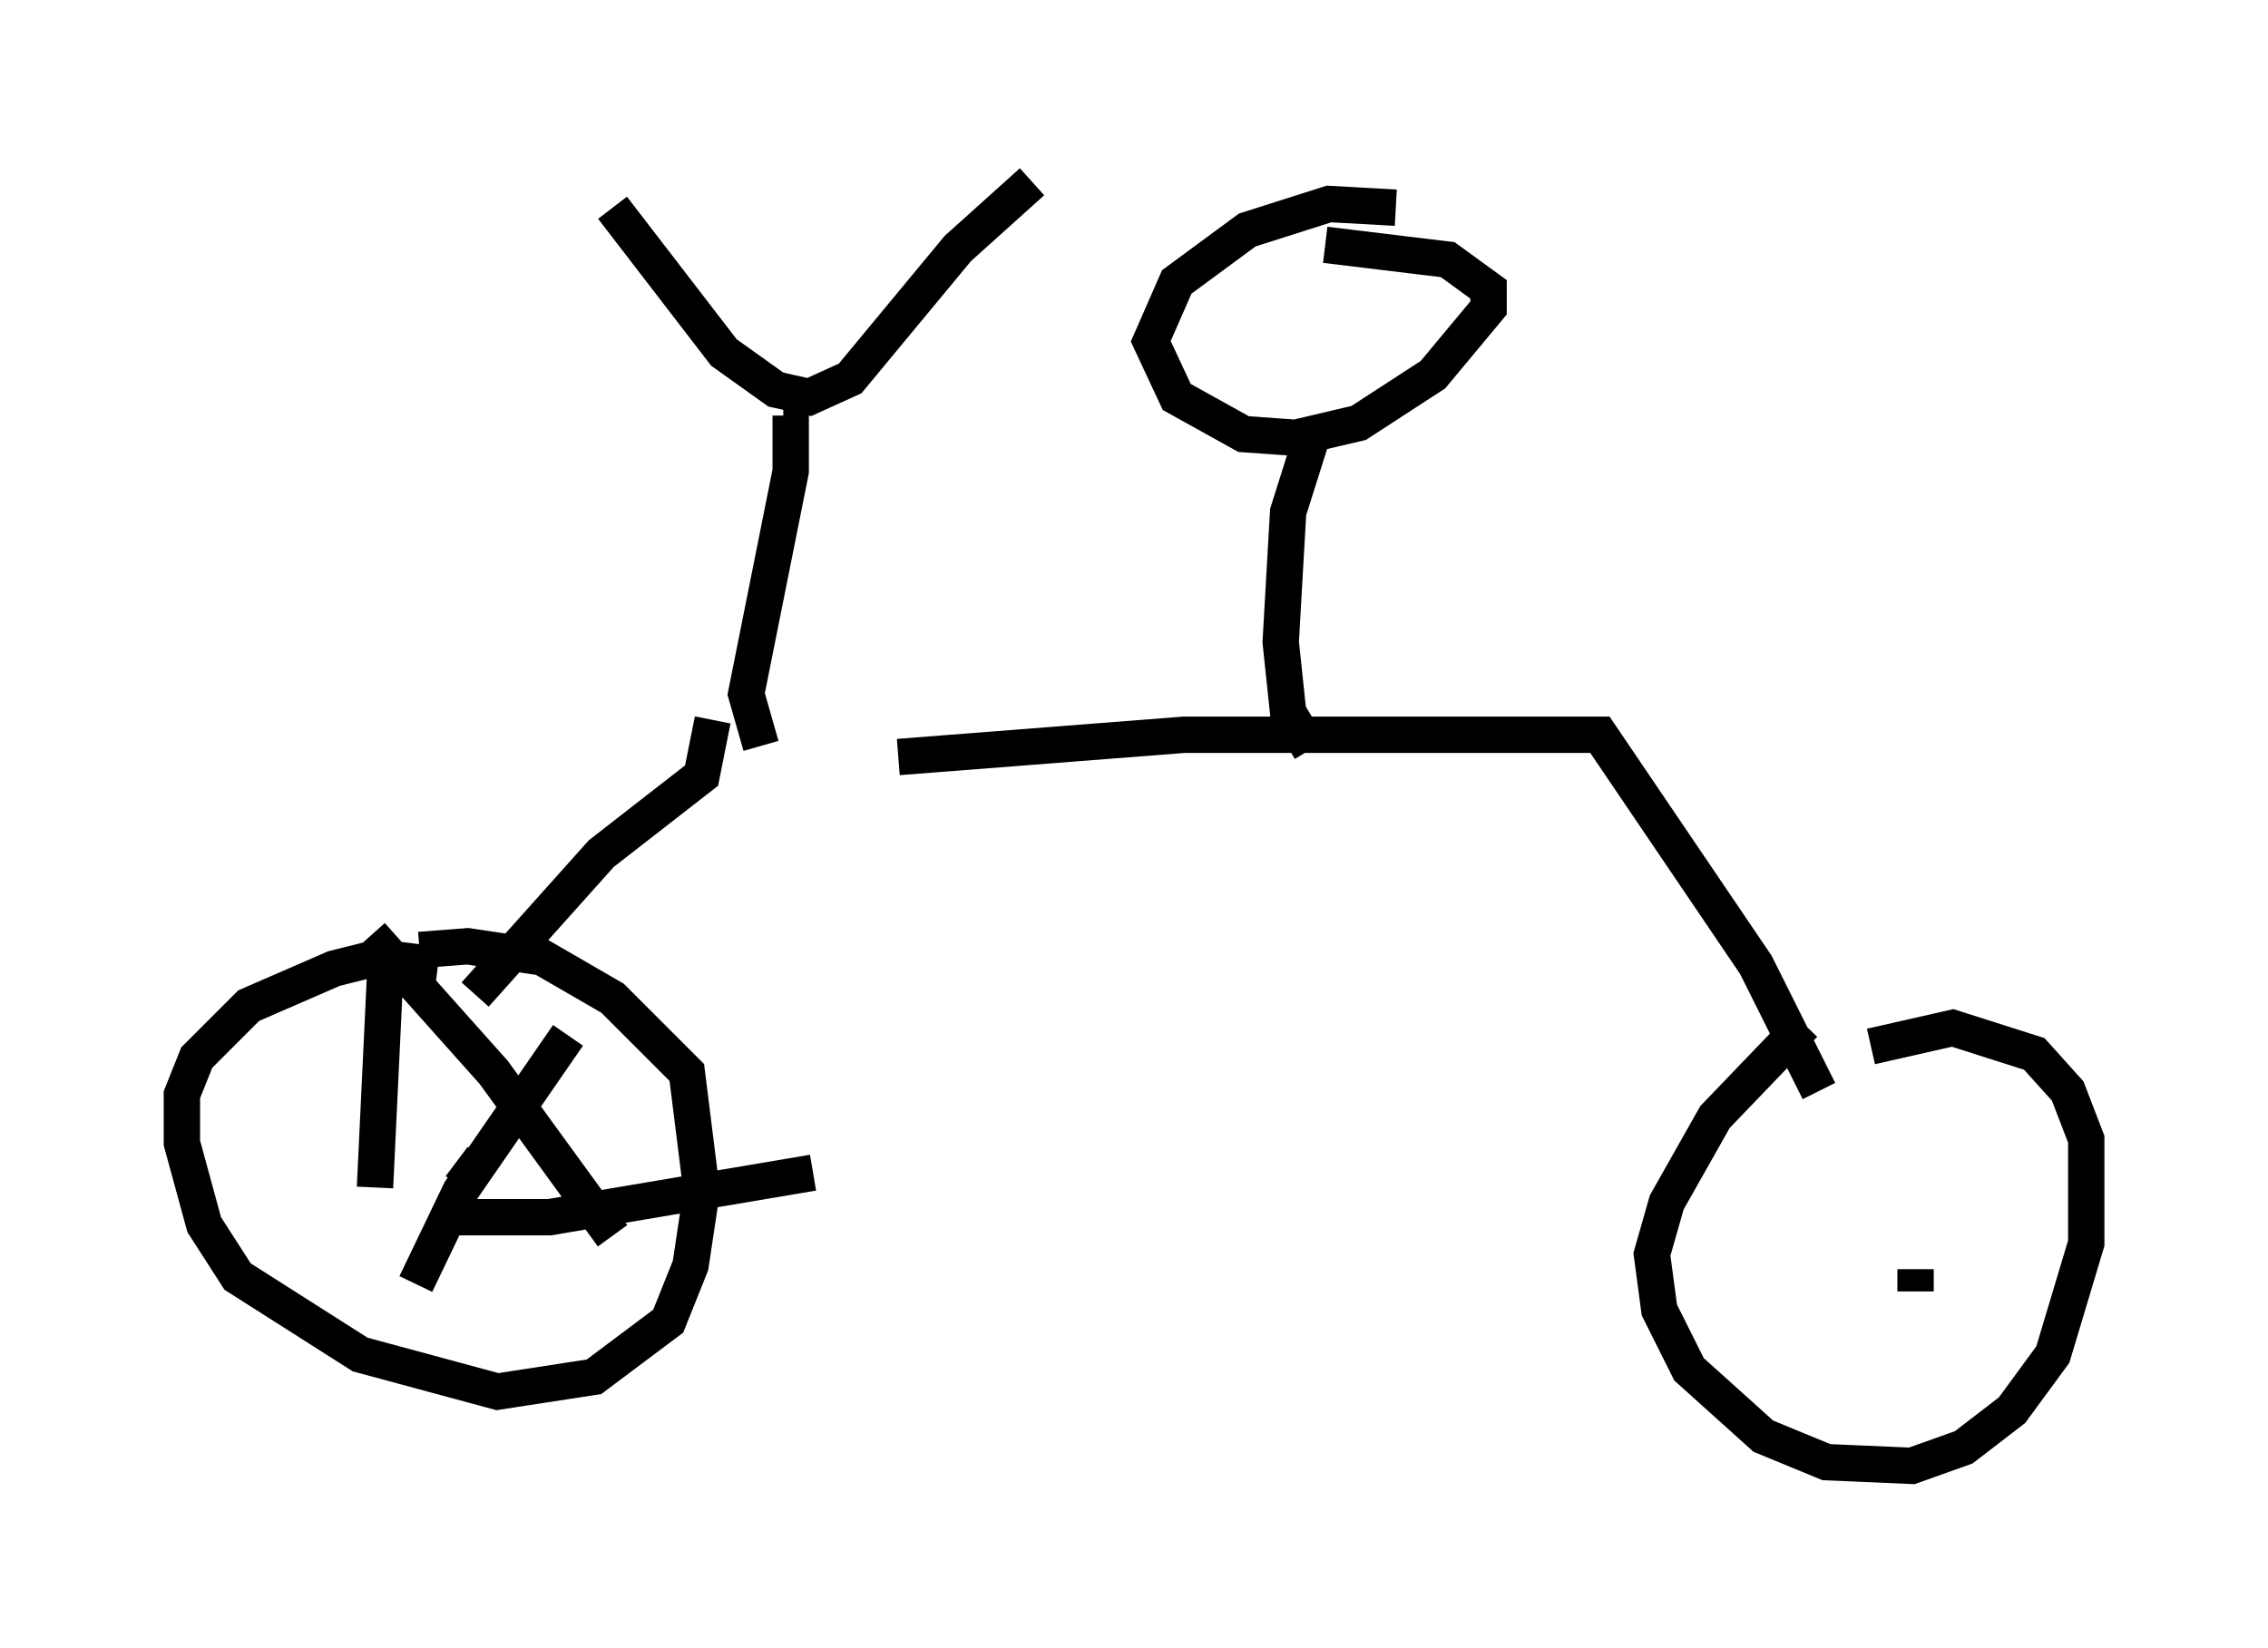 <?xml version="1.0" encoding="utf-8" ?>
<svg baseProfile="full" height="45.321" version="1.1" width="62.369" xmlns="http://www.w3.org/2000/svg" xmlns:ev="http://www.w3.org/2001/xml-events" xmlns:xlink="http://www.w3.org/1999/xlink"><defs /><rect fill="white" height="45.321" width="62.369" x="0" y="0" /><path d="M20.211, 20.619 m4.492, 0.204 l7.861, -0.613 11.433, 0.0 l4.288, 6.329 1.735, 3.471 m-30.421, -10.208 l-0.306, 1.531 -2.756, 2.144 l-3.471, 3.879 m7.861, -6.84 l-0.408, -1.429 1.225, -6.125 l0.0, -1.531 -0.204, 0.0 m-4.696, -5.717 l3.063, 3.981 1.429, 1.021 l0.919, 0.204 1.123, -0.51 l2.96, -3.573 2.042, -1.838 m7.656, 15.619 l-0.613, -1.021 -0.204, -1.94 l0.204, -3.573 0.613, -1.94 m2.348, -6.431 l-1.838, -0.102 -2.246, 0.715 l-1.94, 1.429 -0.715, 1.633 l0.715, 1.531 1.838, 1.021 l1.429, 0.102 1.735, -0.408 l2.042, -1.327 1.531, -1.838 l0.0, -0.51 -1.123, -0.817 l-3.369, -0.408 m13.169, 21.438 l-2.45, 2.552 -1.327, 2.348 l-0.408, 1.429 0.204, 1.531 l0.817, 1.633 2.042, 1.838 l1.735, 0.715 2.348, 0.102 l1.429, -0.51 1.327, -1.021 l1.123, -1.531 0.919, -3.063 l0.0, -2.858 -0.51, -1.327 l-0.919, -1.021 -2.246, -0.715 l-2.246, 0.51 m-39.405, -2.246 l-1.633, -0.204 -1.225, 0.306 l-2.348, 1.021 -1.429, 1.429 l-0.408, 1.021 0.0, 1.327 l0.613, 2.246 0.919, 1.429 l3.369, 2.144 3.777, 1.021 l2.654, -0.408 2.042, -1.531 l0.613, -1.531 0.306, -2.042 l-0.408, -3.267 -2.042, -2.042 l-1.94, -1.123 -2.042, -0.306 l-1.327, 0.102 m1.021, 5.819 l0.817, 0.613 m-3.165, -6.84 l3.369, 3.777 3.267, 4.492 m-1.225, -5.513 l-2.96, 4.288 -1.225, 2.552 m-0.817, -9.086 l-0.306, 6.431 m1.838, 0.817 l2.96, 0.0 7.248, -1.225 m30.319, 2.654 l0.0, 0.613 " fill="none" stroke="black" stroke-width="1" /></svg>